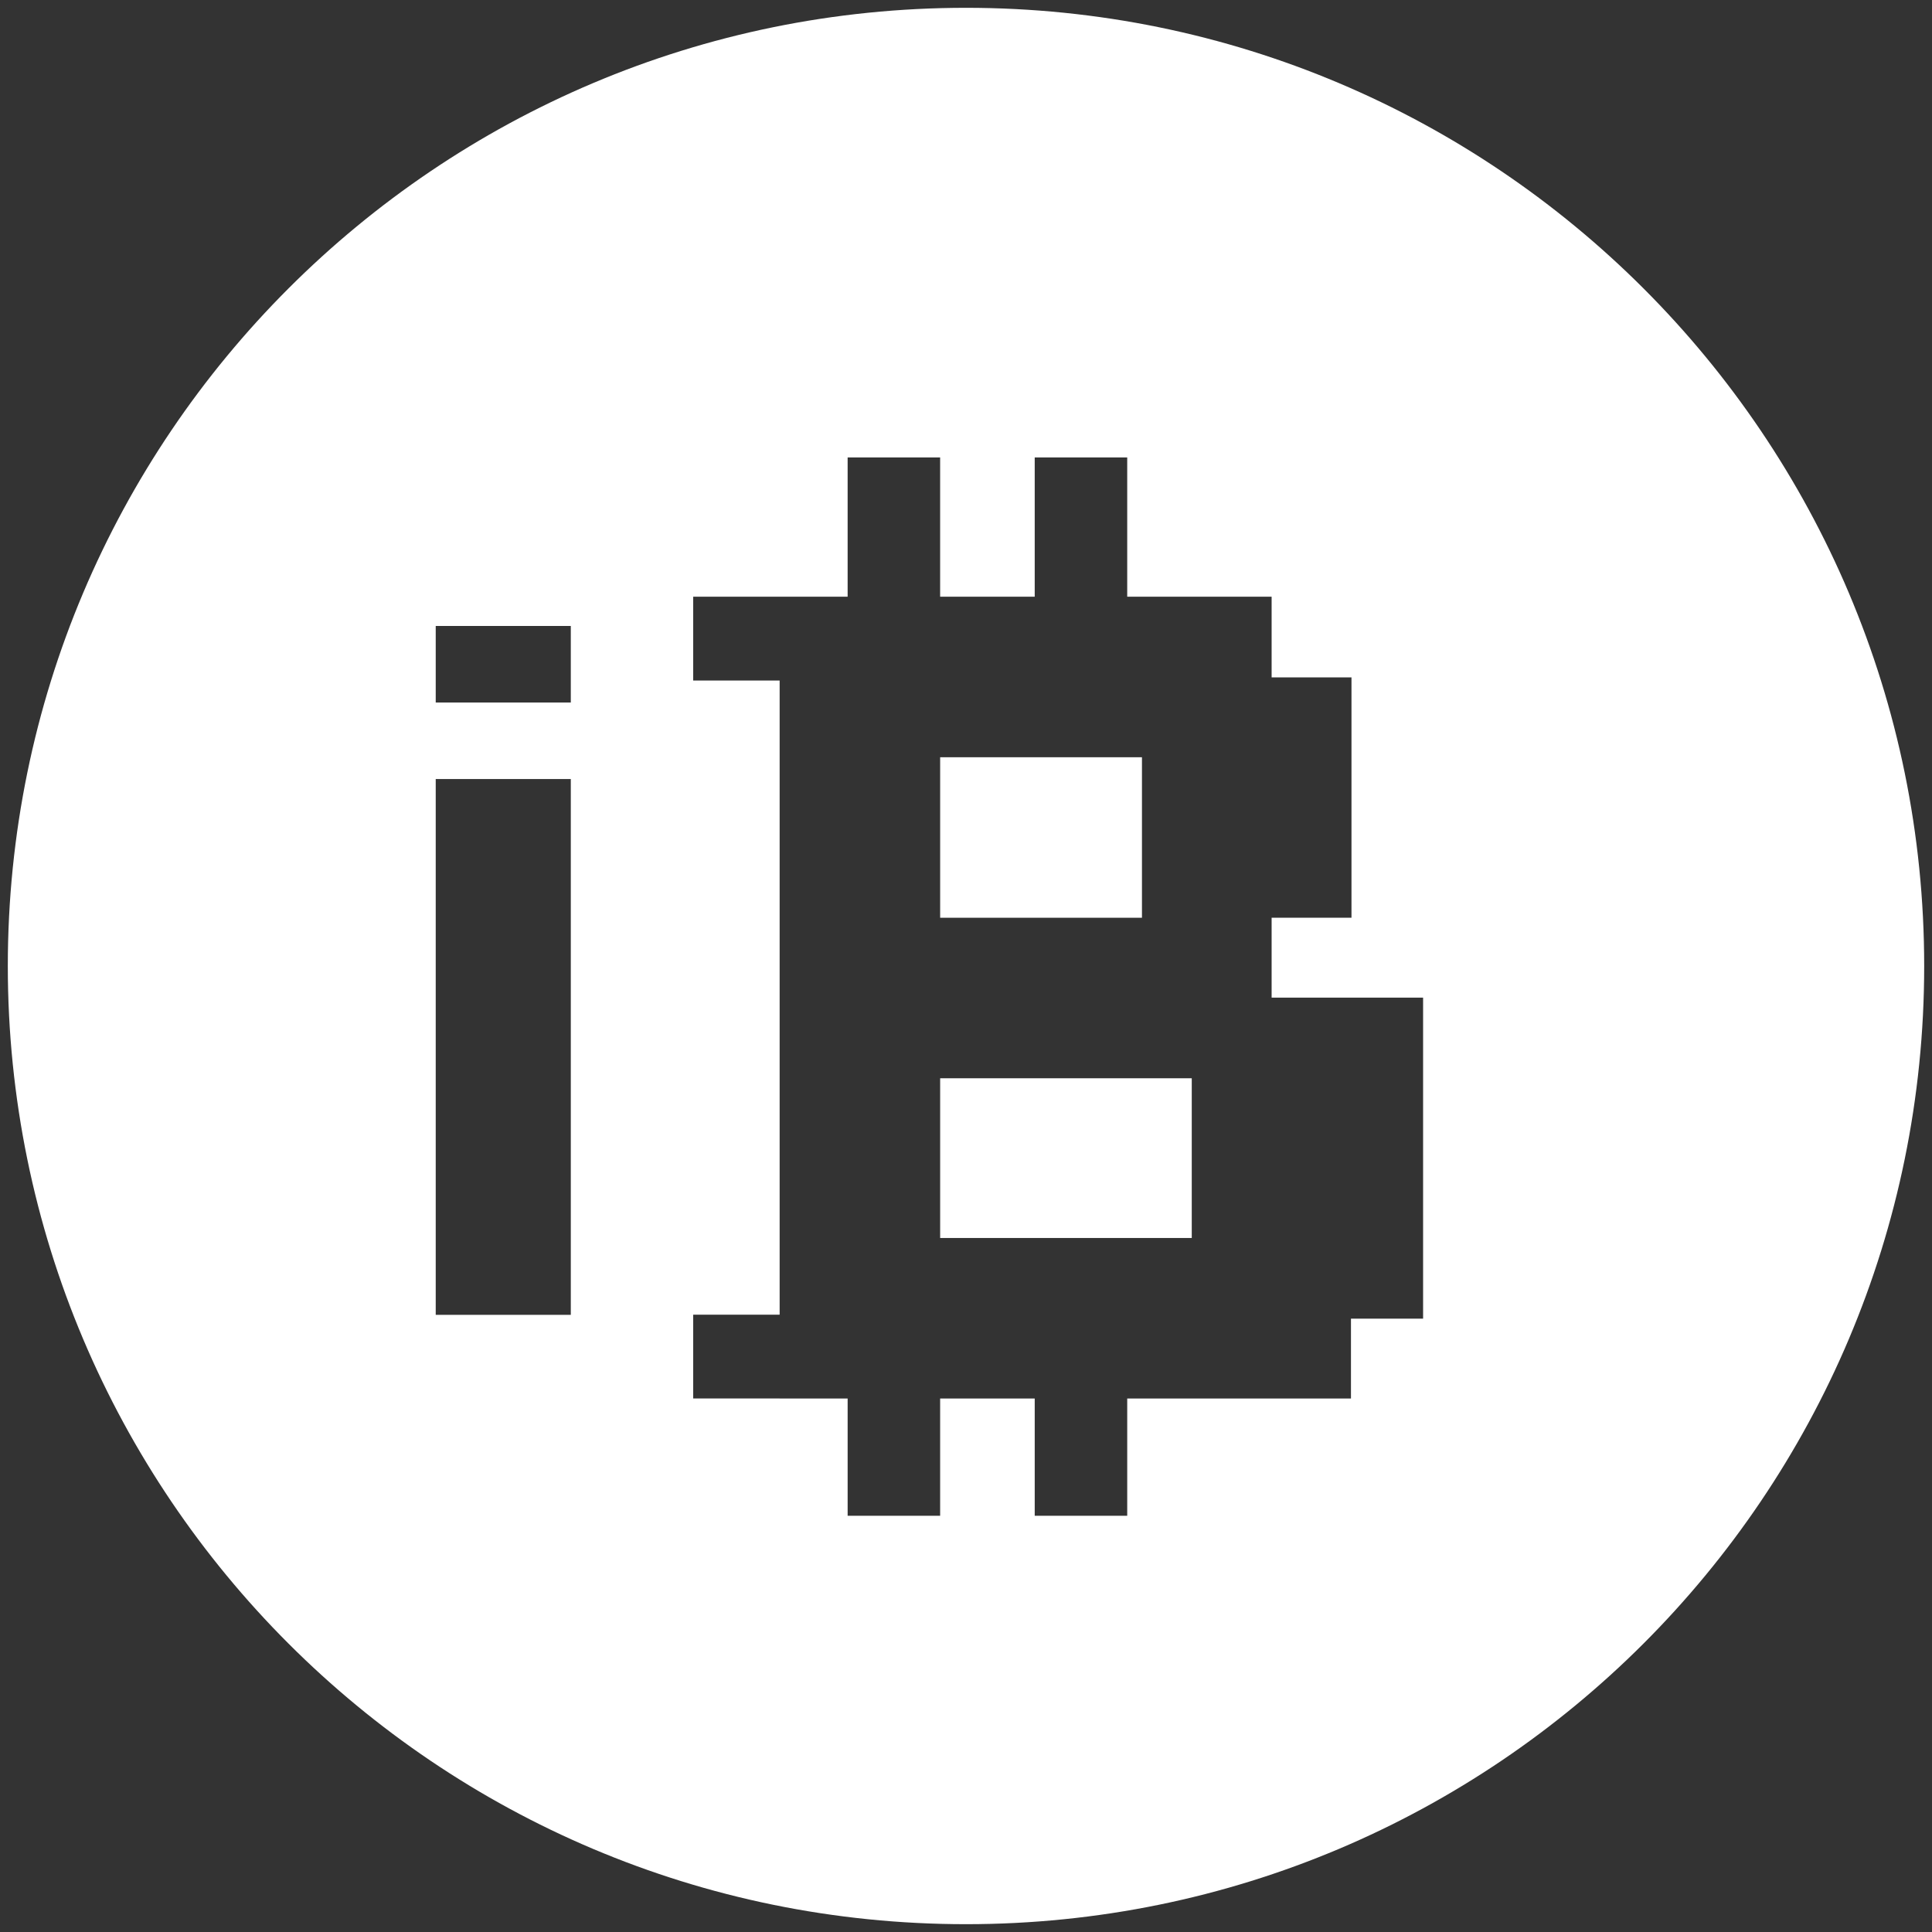 <?xml version="1.0" encoding="utf-8"?>
<!-- Generator: Adobe Illustrator 17.0.0, SVG Export Plug-In . SVG Version: 6.00 Build 0)  -->
<!DOCTYPE svg PUBLIC "-//W3C//DTD SVG 1.1//EN" "http://www.w3.org/Graphics/SVG/1.1/DTD/svg11.dtd">
<svg version="1.1" xmlns="http://www.w3.org/2000/svg" xmlns:xlink="http://www.w3.org/1999/xlink" x="0px" y="0px" width="1000px"
	 height="1000px" viewBox="171.017 3677.265 1000 1000" enable-background="new 171.017 3677.265 1000 1000" xml:space="preserve">
<rect x="171.017" y="3677.265" width="1000" height="1000" fill="#333333" stroke="none"/>
<g id="Layer_1">
	<g>
		<polygon fill="#FFFFFF" points="740.717,4152.292 756.276,4152.292 762.092,4152.292 762.092,4110.955 762.092,4069.213 
			756.276,4069.213 740.717,4069.213 698.975,4069.213 657.638,4069.213 657.638,4110.955 657.638,4152.292 698.975,4152.292 		"/>
		<polygon fill="#FFFFFF" points="740.717,4235.372 698.975,4235.372 657.638,4235.372 657.638,4276.708 657.638,4318.046 
			698.975,4318.046 740.717,4318.046 782.054,4318.046 787.87,4318.046 787.87,4276.708 787.87,4235.372 782.054,4235.372 		"/>
		<path fill="#FFFFFF" d="M671.017,3681.308c-273.91,0-495.957,222.047-495.957,495.957c0,273.911,222.047,495.957,495.957,495.957
			s495.957-222.046,495.957-495.957C1166.974,3903.354,944.927,3681.308,671.017,3681.308z M466.466,4357.833h-69.918v-277.332
			h69.918V4357.833z M466.466,4040.883h-69.918v-39.619h69.918V4040.883z M907.609,4235.372v41.337v41.337v41.742h-37.333v41.337
			H787.87h-5.816h-27.59v60.701h-47.878v-60.701h-7.612h-41.337h-0.005v60.701h-47.878v-60.701h-35.197v-0.013h-44.742v-43.376
			h44.742v-39.69v-41.337v-41.337v-41.742v-41.337v-41.337v-41.742v-39.712h-44.742v-43.376h79.938v-72.088h47.878v72.097h0.005
			h41.337h7.612v-72.097h47.878v72.097h27.59h5.816h41.337v41.742h41.337v41.337v41.742v41.337h-41.337v41.337h78.401V4235.372z"/>
	</g>
</g>
<g id="Isolation_Mode">
</g>
</svg>
